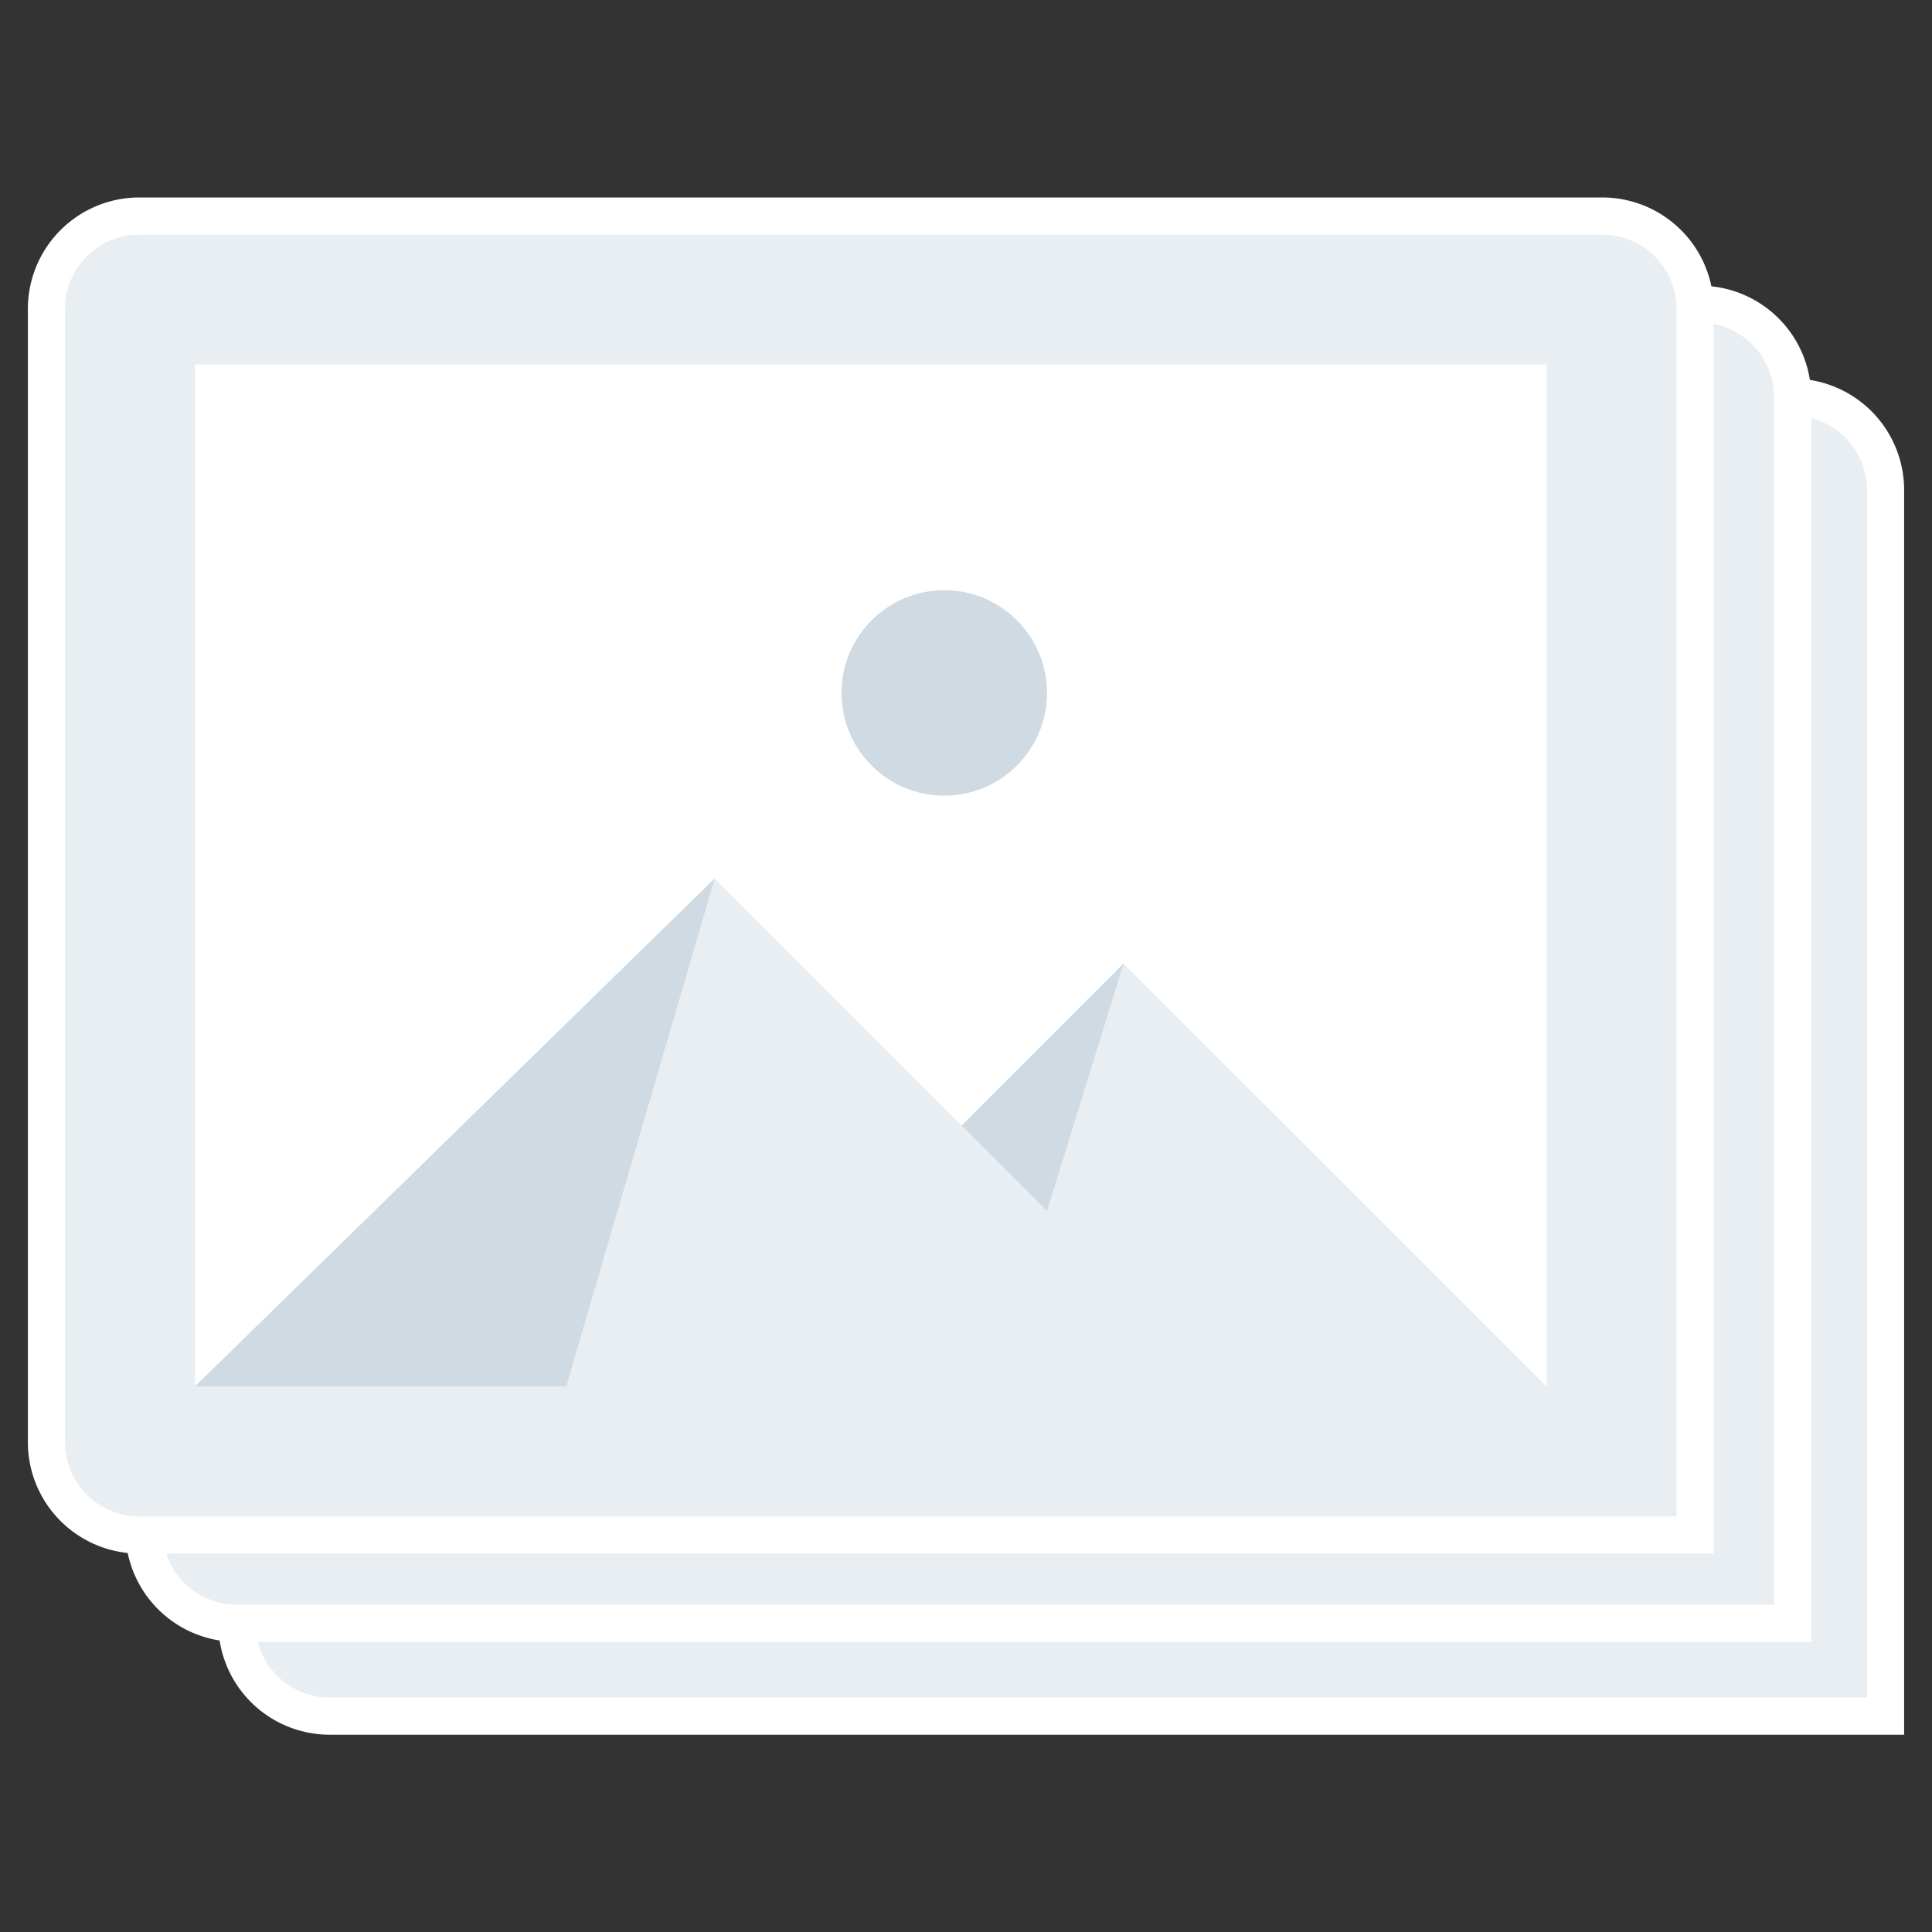 <svg xmlns="http://www.w3.org/2000/svg" viewBox="0 0 104 104"><rect x="0" y="0" width="104" height="104" fill="#333333" stroke="none"/><defs><style>.a,.d{fill:#cfdae2;}.a{opacity:0;}.b{fill:#e8eef2;}.c{fill:#fff;}</style></defs><title>Nots</title><rect class="a" width="104" height="104"/><path class="b" d="M17.75,92.38a5,5,0,0,1-5-5V38.21L29.59,21.38H96.5a5,5,0,0,1,5,5v66H17.75Z"/><path class="c" d="M96.5,22.38a4,4,0,0,1,4,4v65H17.75a4,4,0,0,1-4-4V38.63L30,22.38H96.5m0-2H29.17L28.59,21,12.34,37.21l-0.59.59V87.38a6,6,0,0,0,6,6H102.5v-67a6,6,0,0,0-6-6h0Z"/><path class="b" d="M12.75,87.38a5,5,0,0,1-5-5V33.21L24.59,16.38H91.5a5,5,0,0,1,5,5v66H12.75Z"/><path class="c" d="M91.5,17.38a4,4,0,0,1,4,4v65H12.75a4,4,0,0,1-4-4V33.63L25,17.38H91.5m0-2H24.17L23.59,16,7.34,32.21l-0.59.59V82.38a6,6,0,0,0,6,6H97.5v-67a6,6,0,0,0-6-6h0Z"/><path class="b" d="M7.5,82.63a5,5,0,0,1-5-5v-61a5,5,0,0,1,5-5H86.25a5,5,0,0,1,5,5v66H7.5Z"/><path class="c" d="M86.25,12.63a4,4,0,0,1,4,4v65H7.5a4,4,0,0,1-4-4v-61a4,4,0,0,1,4-4H86.25m0-2H7.5a6,6,0,0,0-6,6v61a6,6,0,0,0,6,6H92.25v-67a6,6,0,0,0-6-6h0Z"/><rect class="c" x="19.38" y="10.75" width="55" height="72.75" transform="translate(-0.25 94) rotate(-90)"/><circle class="d" cx="50.83" cy="37.3" r="5.53"/><polygon class="b" points="83.25 74.63 60.48 51.87 51.77 60.59 38.47 47.29 10.5 74.63 53.9 78.63 83.25 74.63"/><polygon class="d" points="10.5 74.63 30.48 74.63 38.47 47.29 10.5 74.63"/><polygon class="d" points="56.36 65.18 60.48 51.87 51.77 60.59 56.36 65.18"/></svg>